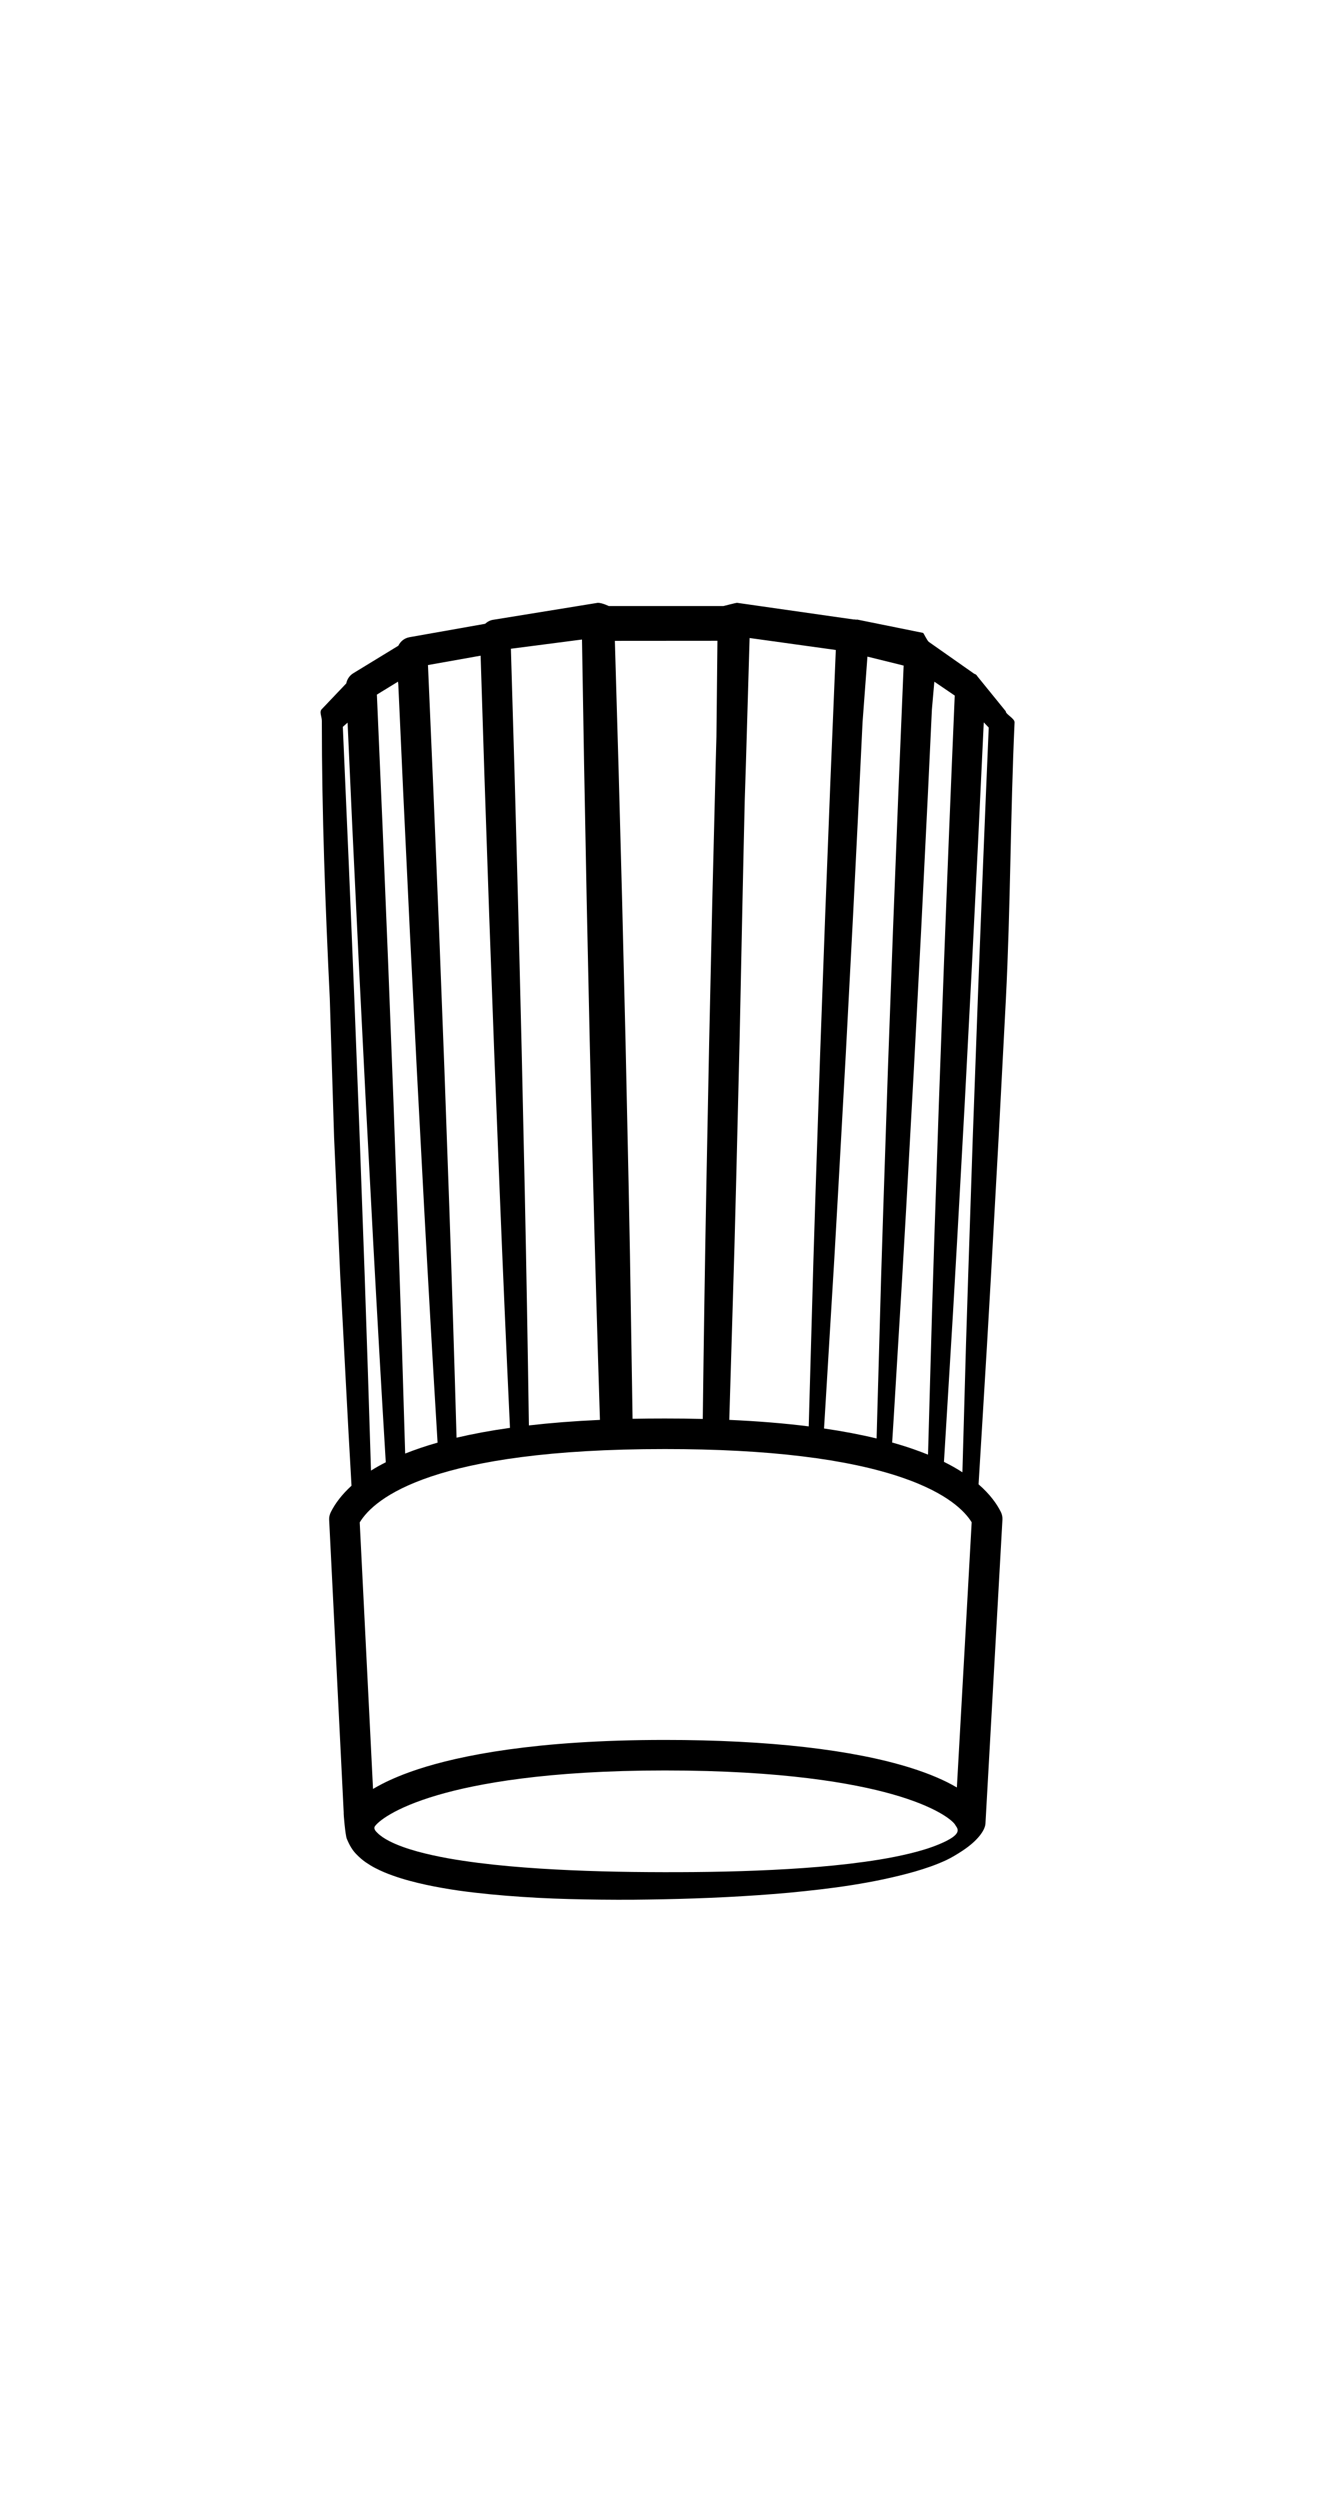<?xml version="1.0" ?>
<svg xmlns="http://www.w3.org/2000/svg" xmlns:ev="http://www.w3.org/2001/xml-events" xmlns:xlink="http://www.w3.org/1999/xlink" baseProfile="full" enable-background="new 0 0 100 100" height="600px" version="1.1" viewBox="0 0 100 100" width="322px" x="0px" xml:space="preserve" y="0px">
	<defs/>
	<path d="M 73.597,57.148 L 73.895,51.985 L 74.467,41.659 L 75.008,31.331 C 75.359,24.445 75.343,17.56 75.658,10.672 C 75.671,10.377 75.0,10.074 75.0,9.844 L 75.0,9.842 L 72.982,7.357 C 72.845,7.213 72.849,7.106 72.65,7.049 L 69.264,4.672 C 69.144,4.589 68.869,4.0 68.834,4.0 L 68.829,4.0 L 63.933,3.01 C 63.901,3.001 63.868,3.021 63.833,3.015 C 63.776,2.998 63.716,3.0 63.654,3.0 L 63.651,3.0 L 54.956,1.758 C 54.913,1.752 53.949,2.0 53.949,2.0 L 45.398,2.0 C 45.398,2.0 44.904,1.758 44.582,1.758 L 44.582,1.758 L 36.785,3.023 C 36.551,3.054 36.339,3.174 36.172,3.324 L 30.534,4.322 C 30.164,4.386 29.859,4.633 29.704,4.958 L 26.343,7.009 C 26.074,7.174 25.882,7.448 25.821,7.766 L 24.02,9.659 C 23.773,9.877 24.0,10.205 24.0,10.56 L 24.0,10.562 C 24.0,17.458 24.259,24.354 24.593,31.25 L 24.913,41.592 L 25.372,51.934 C 25.657,57.142 25.906,62.351 26.213,67.559 C 25.5,68.212 24.994,68.878 24.674,69.52 C 24.587,69.695 24.535,69.89 24.545,70.085 L 25.63,91.91 C 25.61,92.01 25.754,93.608 25.859,93.868 C 26.074,94.393 26.298,94.738 26.557,95.008 C 26.819,95.276 27.044,95.47 27.287,95.636 C 27.53,95.8 27.75,95.935 27.978,96.052 C 28.434,96.288 28.861,96.463 29.288,96.614 C 29.715,96.767 30.128,96.893 30.541,97.004 C 31.366,97.228 32.173,97.396 32.978,97.537 C 33.781,97.682 34.578,97.793 35.373,97.884 C 36.962,98.069 38.54,98.188 40.111,98.274 C 41.683,98.358 43.249,98.391 44.812,98.41 C 45.593,98.418 46.374,98.421 47.153,98.417 C 47.933,98.409 48.712,98.396 49.491,98.381 C 52.603,98.319 55.721,98.172 58.844,97.893 C 61.965,97.594 65.088,97.201 68.212,96.319 C 68.995,96.091 69.777,95.83 70.564,95.465 C 70.957,95.277 71.338,95.049 71.749,94.78 C 72.938,94.002 73.461,93.218 73.487,92.737 L 74.753,70.087 C 74.764,69.889 74.722,69.691 74.634,69.514 C 74.333,68.911 73.825,68.196 72.973,67.456 L 73.285,62.312 L 73.597,57.148 M 68.144,36.6 L 68.685,26.271 L 69.198,15.942 L 69.492,9.718 C 69.552,9.025 69.615,8.331 69.675,7.637 L 71.196,8.672 C 70.91,15.35 70.642,22.029 70.39,28.708 L 70.013,39.043 L 69.665,49.38 L 69.504,54.548 L 69.358,59.718 L 69.214,64.888 L 69.202,65.245 C 68.856,65.104 68.489,64.966 68.1,64.83 C 67.602,64.657 67.077,64.493 66.529,64.341 C 66.57,63.698 66.61,63.055 66.65,62.413 L 66.962,57.25 L 67.275,52.088 L 67.573,46.925 L 68.144,36.6 M 63.075,35.333 L 63.617,25.005 C 63.86,20.22 64.095,15.436 64.322,10.65 C 64.443,9.023 64.567,7.397 64.686,5.769 L 67.386,6.436 L 66.995,15.843 L 66.59,26.176 L 66.213,36.511 L 65.869,46.85 L 65.706,52.018 L 65.561,57.187 L 65.415,62.357 C 65.399,62.919 65.384,63.478 65.369,64.039 C 64.165,63.748 62.858,63.5 61.449,63.294 L 61.58,61.147 L 61.892,55.985 L 62.205,50.823 L 62.5,45.66 L 63.075,35.333 M 54.463,59.996 L 54.617,54.857 L 54.77,49.72 L 54.904,44.582 L 55.154,34.306 L 55.368,24.029 C 55.419,21.502 55.48,18.974 55.537,16.447 L 55.628,13.595 L 55.899,4.382 L 62.327,5.274 C 62.05,11.82 61.787,18.367 61.54,24.914 L 61.163,35.249 L 60.819,45.585 L 60.657,50.754 L 60.511,55.923 L 60.365,61.091 L 60.308,63.138 C 58.487,62.909 56.511,62.748 54.383,62.653 L 54.386,62.565 L 54.463,59.996 M 53.5,4.588 C 53.472,6.97 53.449,9.353 53.425,11.735 L 53.376,13.531 L 53.116,24.015 L 52.883,34.5 L 52.678,44.987 C 52.568,50.852 52.479,56.718 52.406,62.584 C 51.49,62.561 50.548,62.55 49.581,62.55 C 48.751,62.55 47.949,62.557 47.171,62.573 L 47.143,60.753 L 47.06,55.516 L 46.976,50.279 L 46.875,45.041 L 46.65,34.568 L 46.396,24.095 C 46.229,17.595 46.048,11.094 45.851,4.594 L 53.5,4.588 M 43.4,4.495 L 43.555,13.754 L 43.752,24.031 C 43.894,30.883 44.045,37.734 44.223,44.585 C 44.372,50.609 44.548,56.631 44.738,62.654 C 42.799,62.741 41.038,62.882 39.441,63.067 C 39.355,57.223 39.253,51.38 39.131,45.538 L 38.904,35.19 L 38.651,24.843 L 38.372,14.496 L 38.098,5.182 L 43.4,4.495 M 35.84,5.699 L 36.122,14.566 L 36.475,24.911 L 36.854,35.253 L 37.261,45.596 C 37.497,51.481 37.755,57.364 38.029,63.248 C 36.554,63.455 35.232,63.702 34.046,63.982 C 33.883,58.251 33.703,52.52 33.505,46.79 L 33.136,36.441 L 32.74,26.093 L 32.318,15.746 L 31.914,6.397 L 35.84,5.699 M 29.681,7.634 L 29.702,7.853 L 30.066,15.846 L 30.56,26.19 L 31.081,36.533 L 31.63,46.874 C 31.945,52.699 32.278,58.524 32.63,64.349 C 31.737,64.603 30.936,64.876 30.214,65.164 C 30.062,59.882 29.894,54.602 29.712,49.321 L 29.343,38.971 L 28.946,28.623 L 28.522,18.276 L 28.104,8.6 L 29.681,7.634 M 27.193,51.85 L 26.819,41.501 L 26.418,31.153 C 26.149,24.436 25.863,17.719 25.565,11.003 L 25.919,10.689 L 26.268,18.376 L 26.762,28.719 L 27.282,39.062 L 27.83,49.403 C 28.126,54.875 28.438,60.344 28.767,65.814 C 28.368,66.015 28.002,66.223 27.665,66.433 C 27.52,61.572 27.357,56.71 27.193,51.85 M 71.051,93.749 C 70.751,93.964 70.405,94.123 70.058,94.269 C 69.36,94.564 68.622,94.779 67.879,94.962 C 66.39,95.324 64.866,95.554 63.338,95.736 C 61.811,95.915 60.275,96.039 58.736,96.13 C 55.659,96.312 52.575,96.367 49.491,96.362 C 46.407,96.356 43.323,96.29 40.248,96.092 C 38.711,95.992 37.176,95.86 35.651,95.667 C 34.128,95.471 32.607,95.223 31.134,94.822 C 30.401,94.618 29.674,94.377 29.011,94.035 C 28.683,93.863 28.368,93.663 28.125,93.416 C 28.038,93.328 27.858,93.155 27.939,92.969 C 28.152,92.622 29.359,91.578 32.641,90.616 C 35.497,89.779 40.755,88.781 49.579,88.781 C 58.399,88.781 63.649,89.739 66.501,90.541 C 69.783,91.466 71.0,92.478 71.22,92.818 C 71.296,92.987 71.703,93.281 71.051,93.749 M 71.972,79.021 L 71.958,79.284 L 71.355,90.05 C 70.469,89.525 69.323,89.032 67.949,88.599 C 63.615,87.23 57.263,86.506 49.58,86.506 C 39.882,86.506 34.232,87.689 31.2,88.681 C 30.156,89.023 29.244,89.398 28.479,89.792 C 28.245,89.913 28.023,90.037 27.817,90.16 L 27.554,84.885 L 26.825,70.294 C 27.93,68.471 32.307,64.827 49.58,64.827 C 57.256,64.827 63.235,65.552 67.352,66.981 C 70.655,68.127 71.952,69.462 72.459,70.285 L 71.972,79.021 M 70.392,65.781 L 70.443,64.942 L 70.757,59.779 L 71.069,54.617 L 71.365,49.455 L 71.937,39.129 L 72.477,28.801 C 72.786,22.757 73.08,16.713 73.361,10.669 L 73.731,11.055 C 73.442,17.783 73.173,24.51 72.919,31.239 L 72.542,41.574 L 72.198,51.91 L 72.034,57.078 L 71.889,62.248 L 71.768,66.559 C 71.362,66.296 70.904,66.035 70.392,65.781"/>
</svg>
